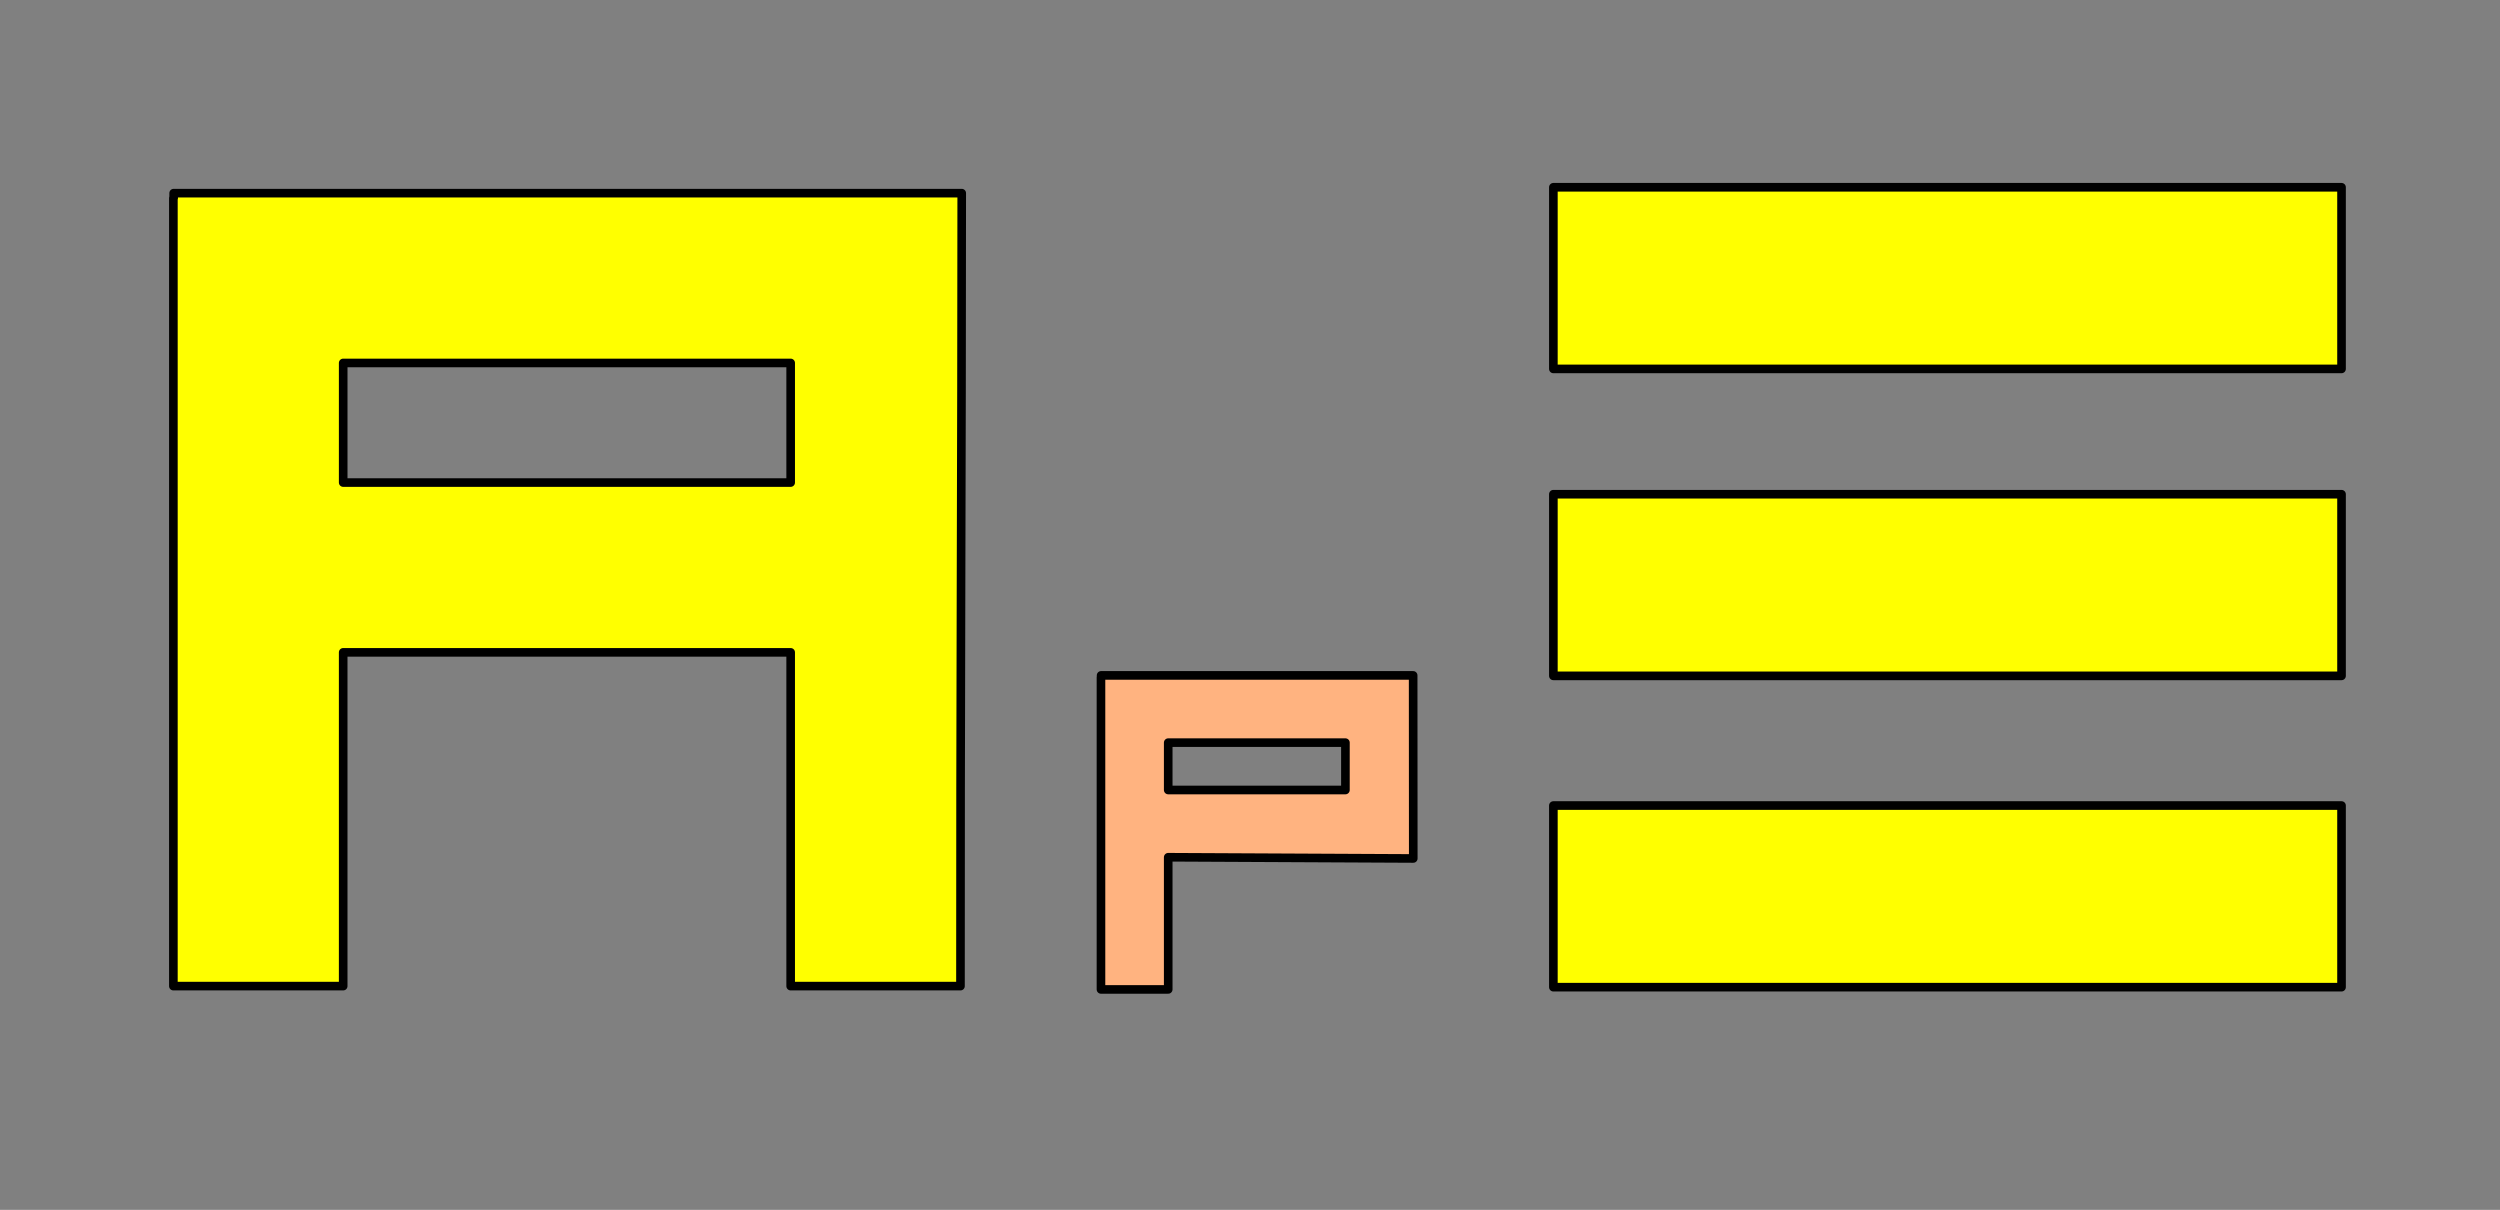 <?xml version="1.0" encoding="UTF-8" standalone="no"?>
<!-- Created with Inkscape (http://www.inkscape.org/) -->

<svg
   xmlns:dc="http://purl.org/dc/elements/1.1/"
   xmlns:cc="http://creativecommons.org/ns#"
   xmlns:rdf="http://www.w3.org/1999/02/22-rdf-syntax-ns#"
   xmlns:svg="http://www.w3.org/2000/svg"
   xmlns="http://www.w3.org/2000/svg"
   xmlns:sodipodi="http://sodipodi.sourceforge.net/DTD/sodipodi-0.dtd"
   xmlns:inkscape="http://www.inkscape.org/namespaces/inkscape"
   width="163.693mm"
   height="79.219mm"
   viewBox="0 0 580.014 280.696"
   id="svg2"
   version="1.1"
   inkscape:version="0.91 r13725"
   sodipodi:docname="09-Aspirante-a-padawan-N3.svg"
   inkscape:export-filename="/home/obijuan/develop/digital-electronics-with-open-FPGAs-tutorial/rangos/png/06-Aspirante-padawan.png"
   inkscape:export-xdpi="90"
   inkscape:export-ydpi="90">
  <rect x="0" y="0" width="580.014" height="280.696" fill="#808080" stroke="none"/>
  <defs
     id="defs4" />
  <sodipodi:namedview
     id="base"
     pagecolor="#ffffff"
     bordercolor="#666666"
     borderopacity="1.0"
     inkscape:pageopacity="0.0"
     inkscape:pageshadow="2"
     inkscape:zoom="0.98994949"
     inkscape:cx="159.41584"
     inkscape:cy="78.967458"
     inkscape:document-units="px"
     inkscape:current-layer="layer3"
     showgrid="false"
     showguides="true"
     inkscape:guide-bbox="true"
     inkscape:window-width="1855"
     inkscape:window-height="1056"
     inkscape:window-x="65"
     inkscape:window-y="24"
     inkscape:window-maximized="1"
     fit-margin-top="0"
     fit-margin-left="0"
     fit-margin-right="0"
     fit-margin-bottom="0"
     inkscape:snap-bbox="false" />
  <g
     inkscape:groupmode="layer"
     id="layer3"
     inkscape:label="layer2"
     style="display:inline"
     transform="translate(1.01,14.545)">
    <path
       inkscape:export-ydpi="90"
       inkscape:export-xdpi="90"
       inkscape:export-filename="/home/obijuan/develop/digital-electronics-with-open-FPGAs-tutorial/rangos/png/09-Aspirante-padawan-N3.png"
       inkscape:connector-curvature="0"
       id="rect4140-6"
       d="m 39.281,30.266 0,1.135 -0.066,0 0,182.838 39.396,0 0,-77.434 103.818,0 0,77.434 39.396,0 c -0.04,-62.014 0.291,-122.429 0.291,-183.973 l -182.836,0 z m 39.33,39.395 103.818,0 0,27.748 -103.818,0 z"
       style="display:inline;opacity:1;fill:#ffff00;fill-opacity:1;stroke:#000000;stroke-width:2;stroke-linecap:square;stroke-linejoin:round;stroke-miterlimit:4;stroke-dasharray:none;stroke-dashoffset:0;stroke-opacity:1"
       sodipodi:nodetypes="ccccccccccccccccc" />
    <path
       inkscape:export-ydpi="90"
       inkscape:export-xdpi="90"
       inkscape:export-filename="/home/obijuan/develop/digital-electronics-with-open-FPGAs-tutorial/rangos/png/09-Aspirante-padawan-N3.png"
       inkscape:connector-curvature="0"
       id="rect4140-6-2"
       d="m 326.875,184.624 c 0,0 -0.013,-28.091 -0.026,-42.474 l -72.399,0 0,0 0,0.449 -0.026,0 0,72.406 15.6,0 0,-30.665 z m -56.851,-26.873 41.11,0 0,10.989 -41.11,0 z"
       style="display:inline;opacity:1;fill:#ffb380;fill-opacity:1;stroke:#000000;stroke-width:2;stroke-linecap:square;stroke-linejoin:round;stroke-miterlimit:4;stroke-dasharray:none;stroke-dashoffset:0;stroke-opacity:1"
       sodipodi:nodetypes="ccccccccccccccc" />
    <rect
       style="opacity:1;fill:#ffff00;fill-opacity:1;stroke:#000000;stroke-width:2;stroke-linecap:round;stroke-linejoin:round;stroke-miterlimit:4;stroke-dasharray:none;stroke-dashoffset:0;stroke-opacity:1"
       id="rect4137"
       width="182.857"
       height="42.143"
       x="359.381"
       y="172.342"
       inkscape:export-filename="/home/obijuan/develop/digital-electronics-with-open-FPGAs-tutorial/rangos/png/09-Aspirante-padawan-N3.png"
       inkscape:export-xdpi="90"
       inkscape:export-ydpi="90" />
    <rect
       style="display:inline;opacity:1;fill:#ffff00;fill-opacity:1;stroke:#000000;stroke-width:2;stroke-linecap:round;stroke-linejoin:round;stroke-miterlimit:4;stroke-dasharray:none;stroke-dashoffset:0;stroke-opacity:1"
       id="rect4137-3"
       width="182.857"
       height="42.143"
       x="359.381"
       y="100.116"
       inkscape:export-filename="/home/obijuan/develop/digital-electronics-with-open-FPGAs-tutorial/rangos/png/09-Aspirante-padawan-N3.png"
       inkscape:export-xdpi="90"
       inkscape:export-ydpi="90" />
    <rect
       style="display:inline;opacity:1;fill:#ffff00;fill-opacity:1;stroke:#000000;stroke-width:2;stroke-linecap:round;stroke-linejoin:round;stroke-miterlimit:4;stroke-dasharray:none;stroke-dashoffset:0;stroke-opacity:1"
       id="rect4137-3-3"
       width="182.857"
       height="42.143"
       x="359.381"
       y="28.9"
       inkscape:export-filename="/home/obijuan/develop/digital-electronics-with-open-FPGAs-tutorial/rangos/png/09-Aspirante-padawan-N3.png"
       inkscape:export-xdpi="90"
       inkscape:export-ydpi="90" />
  </g>
</svg>
